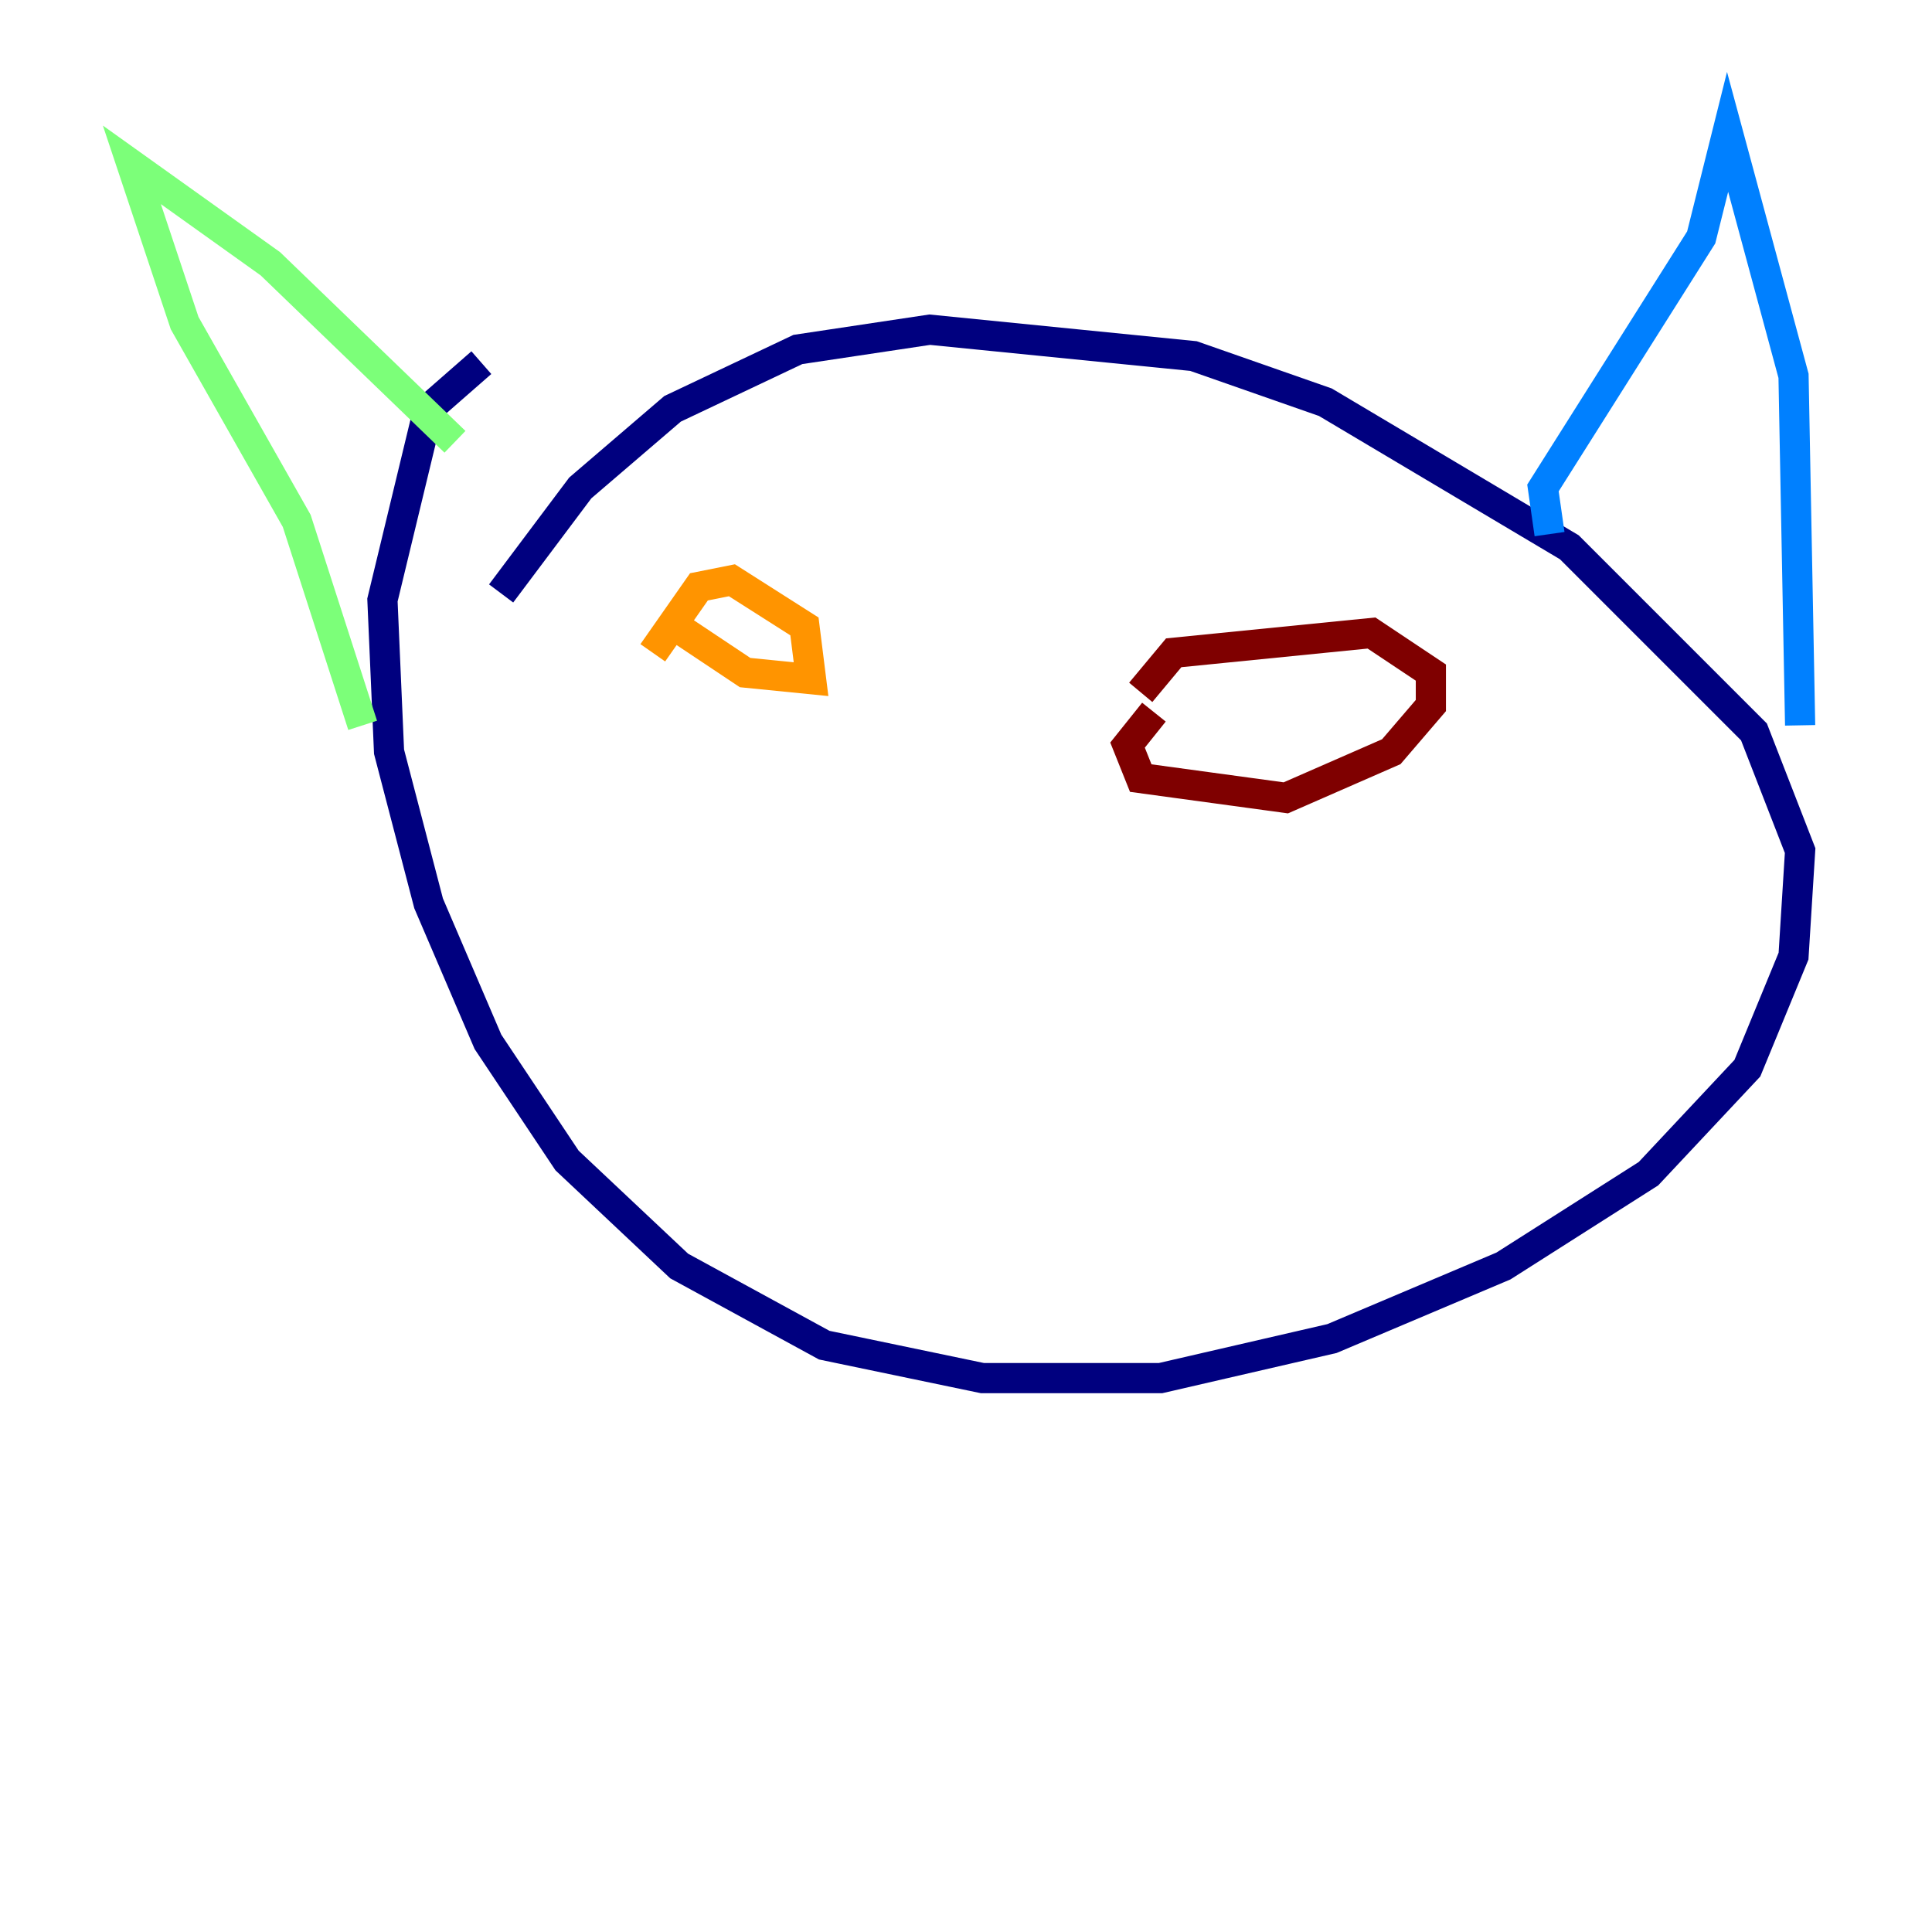<?xml version="1.0" encoding="utf-8" ?>
<svg baseProfile="tiny" height="128" version="1.2" viewBox="0,0,128,128" width="128" xmlns="http://www.w3.org/2000/svg" xmlns:ev="http://www.w3.org/2001/xml-events" xmlns:xlink="http://www.w3.org/1999/xlink"><defs /><polyline fill="none" points="31.891,24.027 28.396,27.085 25.338,39.754 25.775,49.802 28.396,59.85 32.328,69.024 37.57,76.887 44.997,83.877 54.608,89.12 65.092,91.304 76.887,91.304 88.246,88.683 99.604,83.877 109.215,77.761 115.768,70.771 118.826,63.345 119.263,56.355 116.205,48.492 103.973,36.259 87.809,26.648 79.072,23.59 61.597,21.843 52.86,23.154 44.56,27.085 38.444,32.328 33.201,39.317" stroke="#00007f" stroke-width="2" /><polyline fill="none" points="102.662,35.386 102.225,32.328 112.71,15.727 114.457,8.737 118.826,24.901 119.263,48.055" stroke="#0080ff" stroke-width="2" /><polyline fill="none" points="30.143,29.27 17.911,17.474 8.737,10.921 12.232,21.406 19.659,34.512 24.027,48.055" stroke="#7cff79" stroke-width="2" /><polyline fill="none" points="44.123,41.065 49.365,44.56 53.734,44.997 53.297,41.502 48.492,38.444 46.307,38.88 43.249,43.249" stroke="#ff9400" stroke-width="2" /><polyline fill="none" points="76.451,47.181 74.703,49.365 75.577,51.55 85.188,52.86 92.177,49.802 94.799,46.744 94.799,44.56 90.867,41.939 77.761,43.249 75.577,45.87" stroke="#7f0000" stroke-width="2" /></svg>